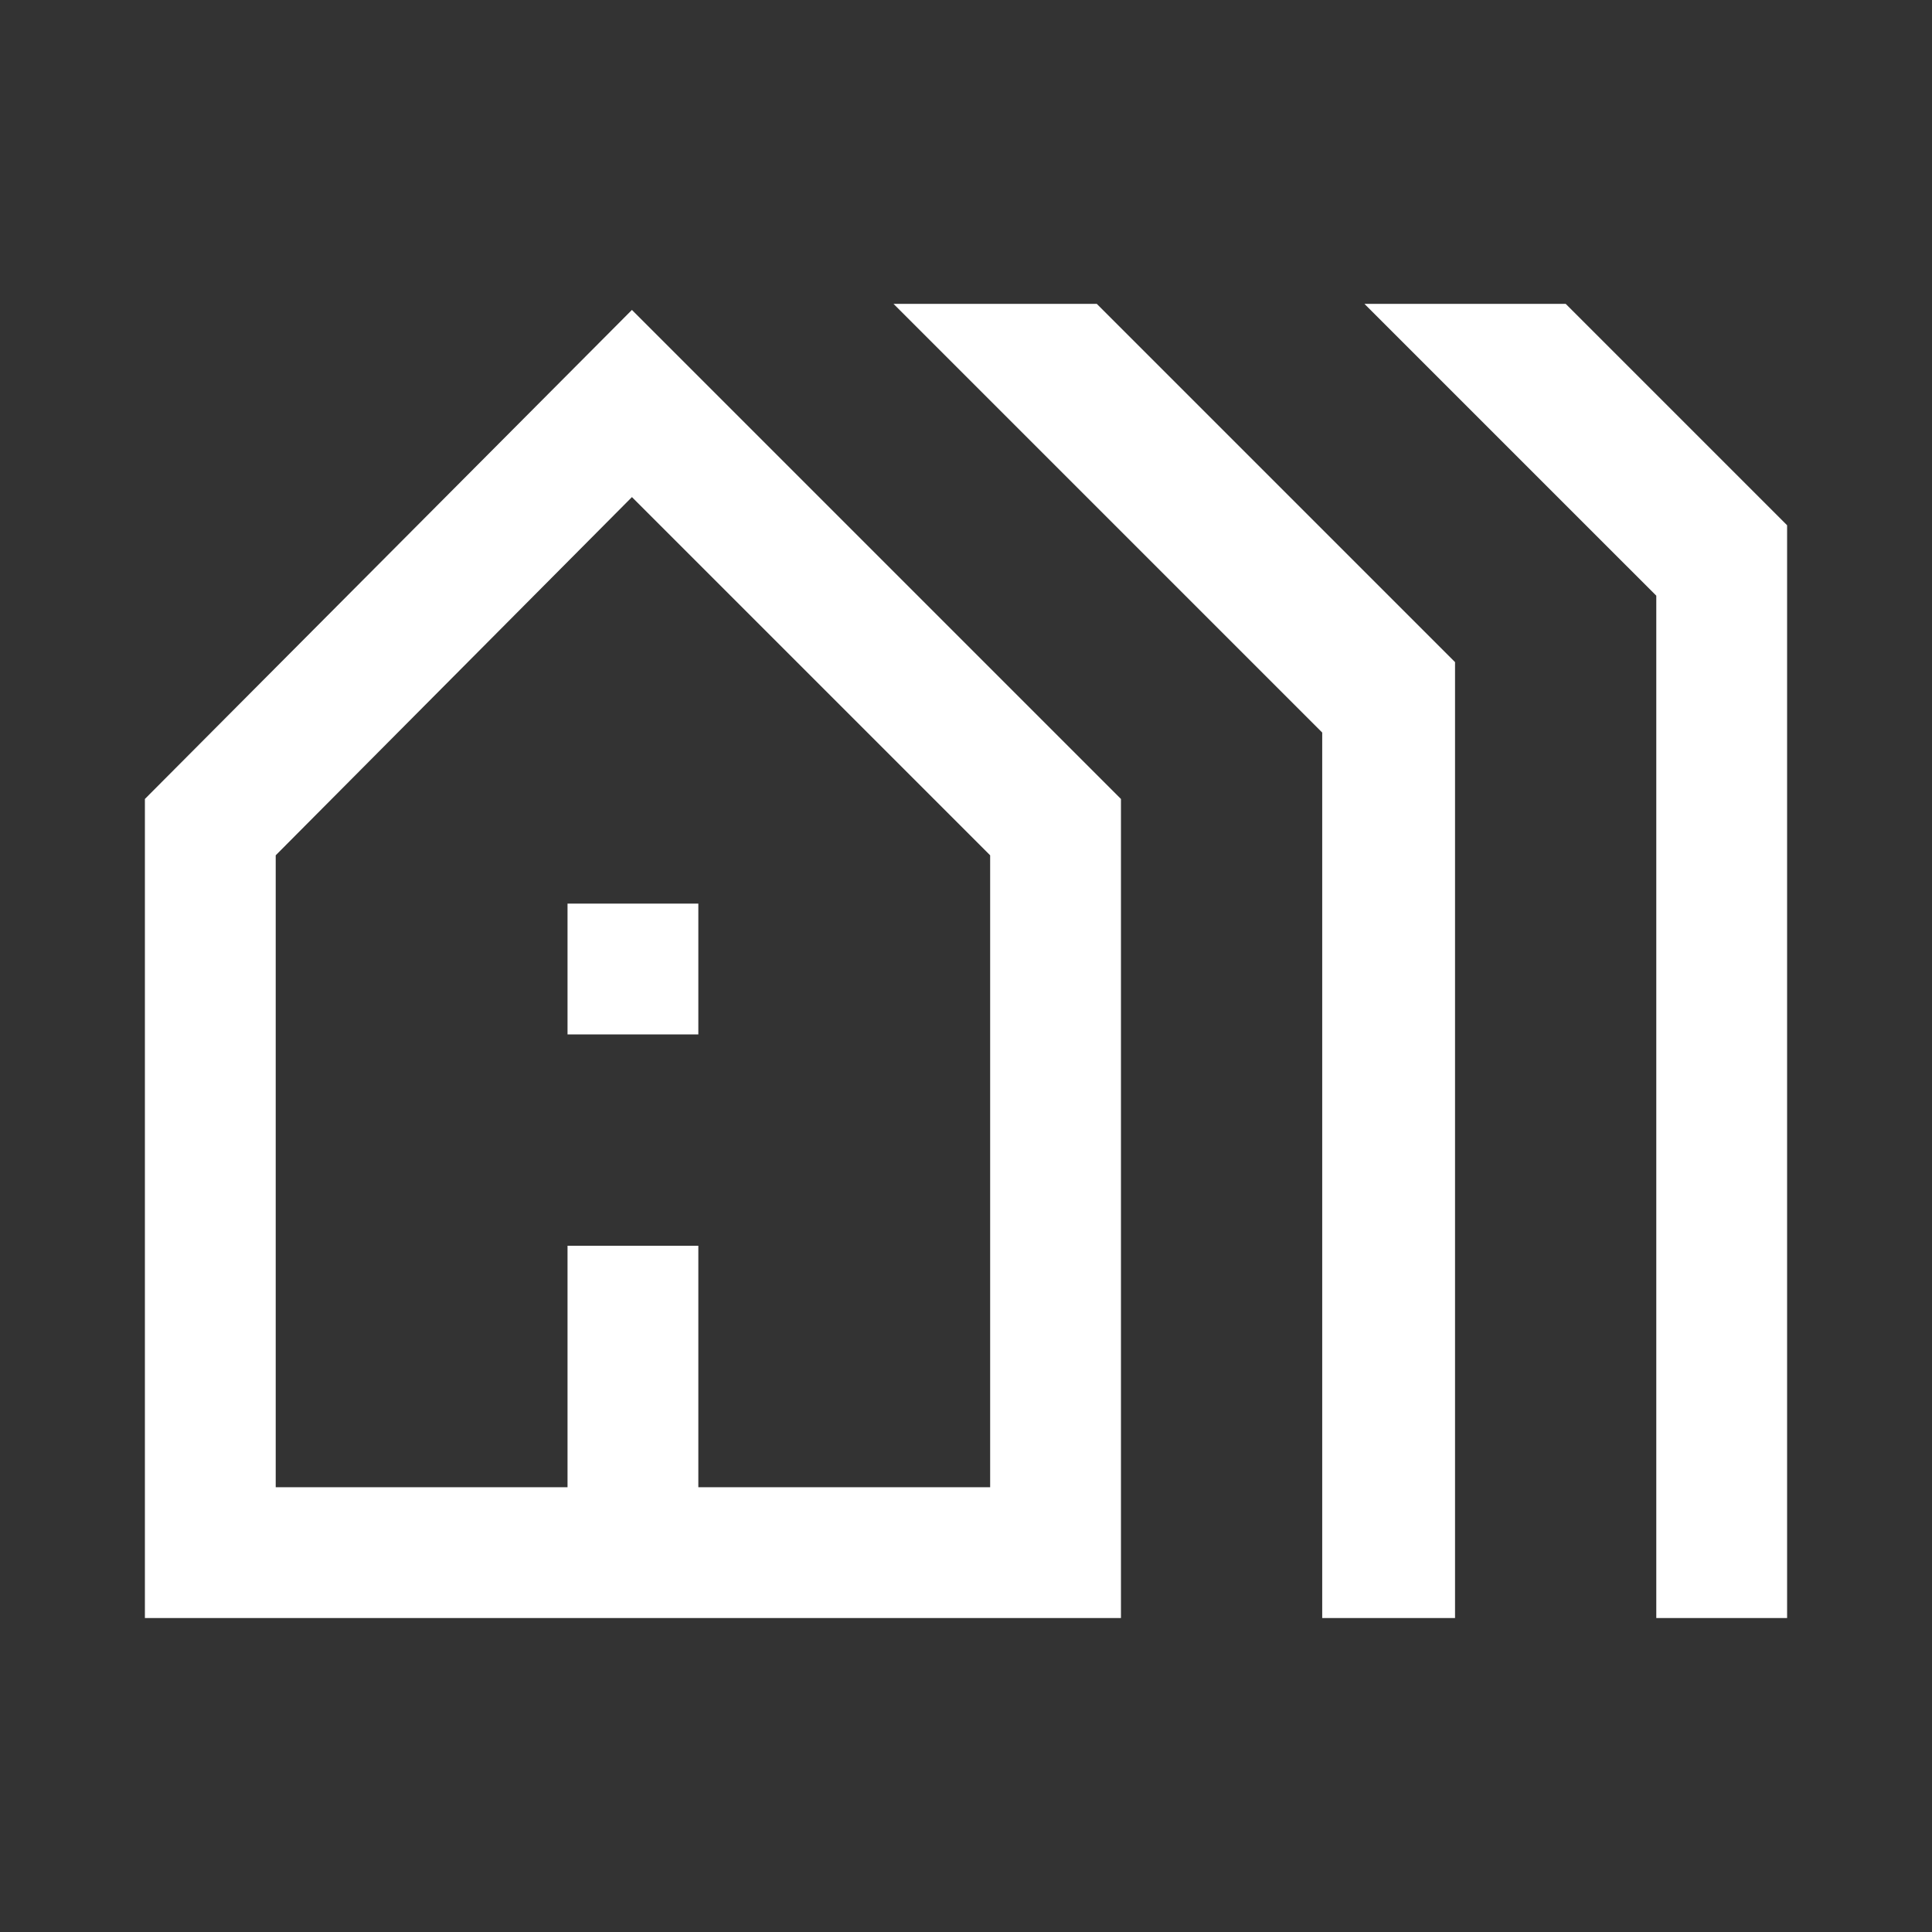 <svg xmlns="http://www.w3.org/2000/svg" height="48" width="48"><rect width="100%" height="100%" fill="#333333" stroke="none"/><path fill="#FFFFFF" d="M3.6 40.2V19.85L15.7 7.7L27.85 19.85V40.2ZM6.85 36.95H14.1V30.95H17.35V36.95H24.6V21.25L15.7 12.35L6.85 21.25ZM14.1 25.7V22.45H17.35V25.7ZM32.85 40.2V18.2L22.2 7.55H27.25L36.15 16.45V40.2ZM41.15 40.2V14.8L33.9 7.55H38.9L44.4 13.05V40.2ZM6.85 36.95H14.1H17.35H24.6H15.75H6.85Z"/></svg>